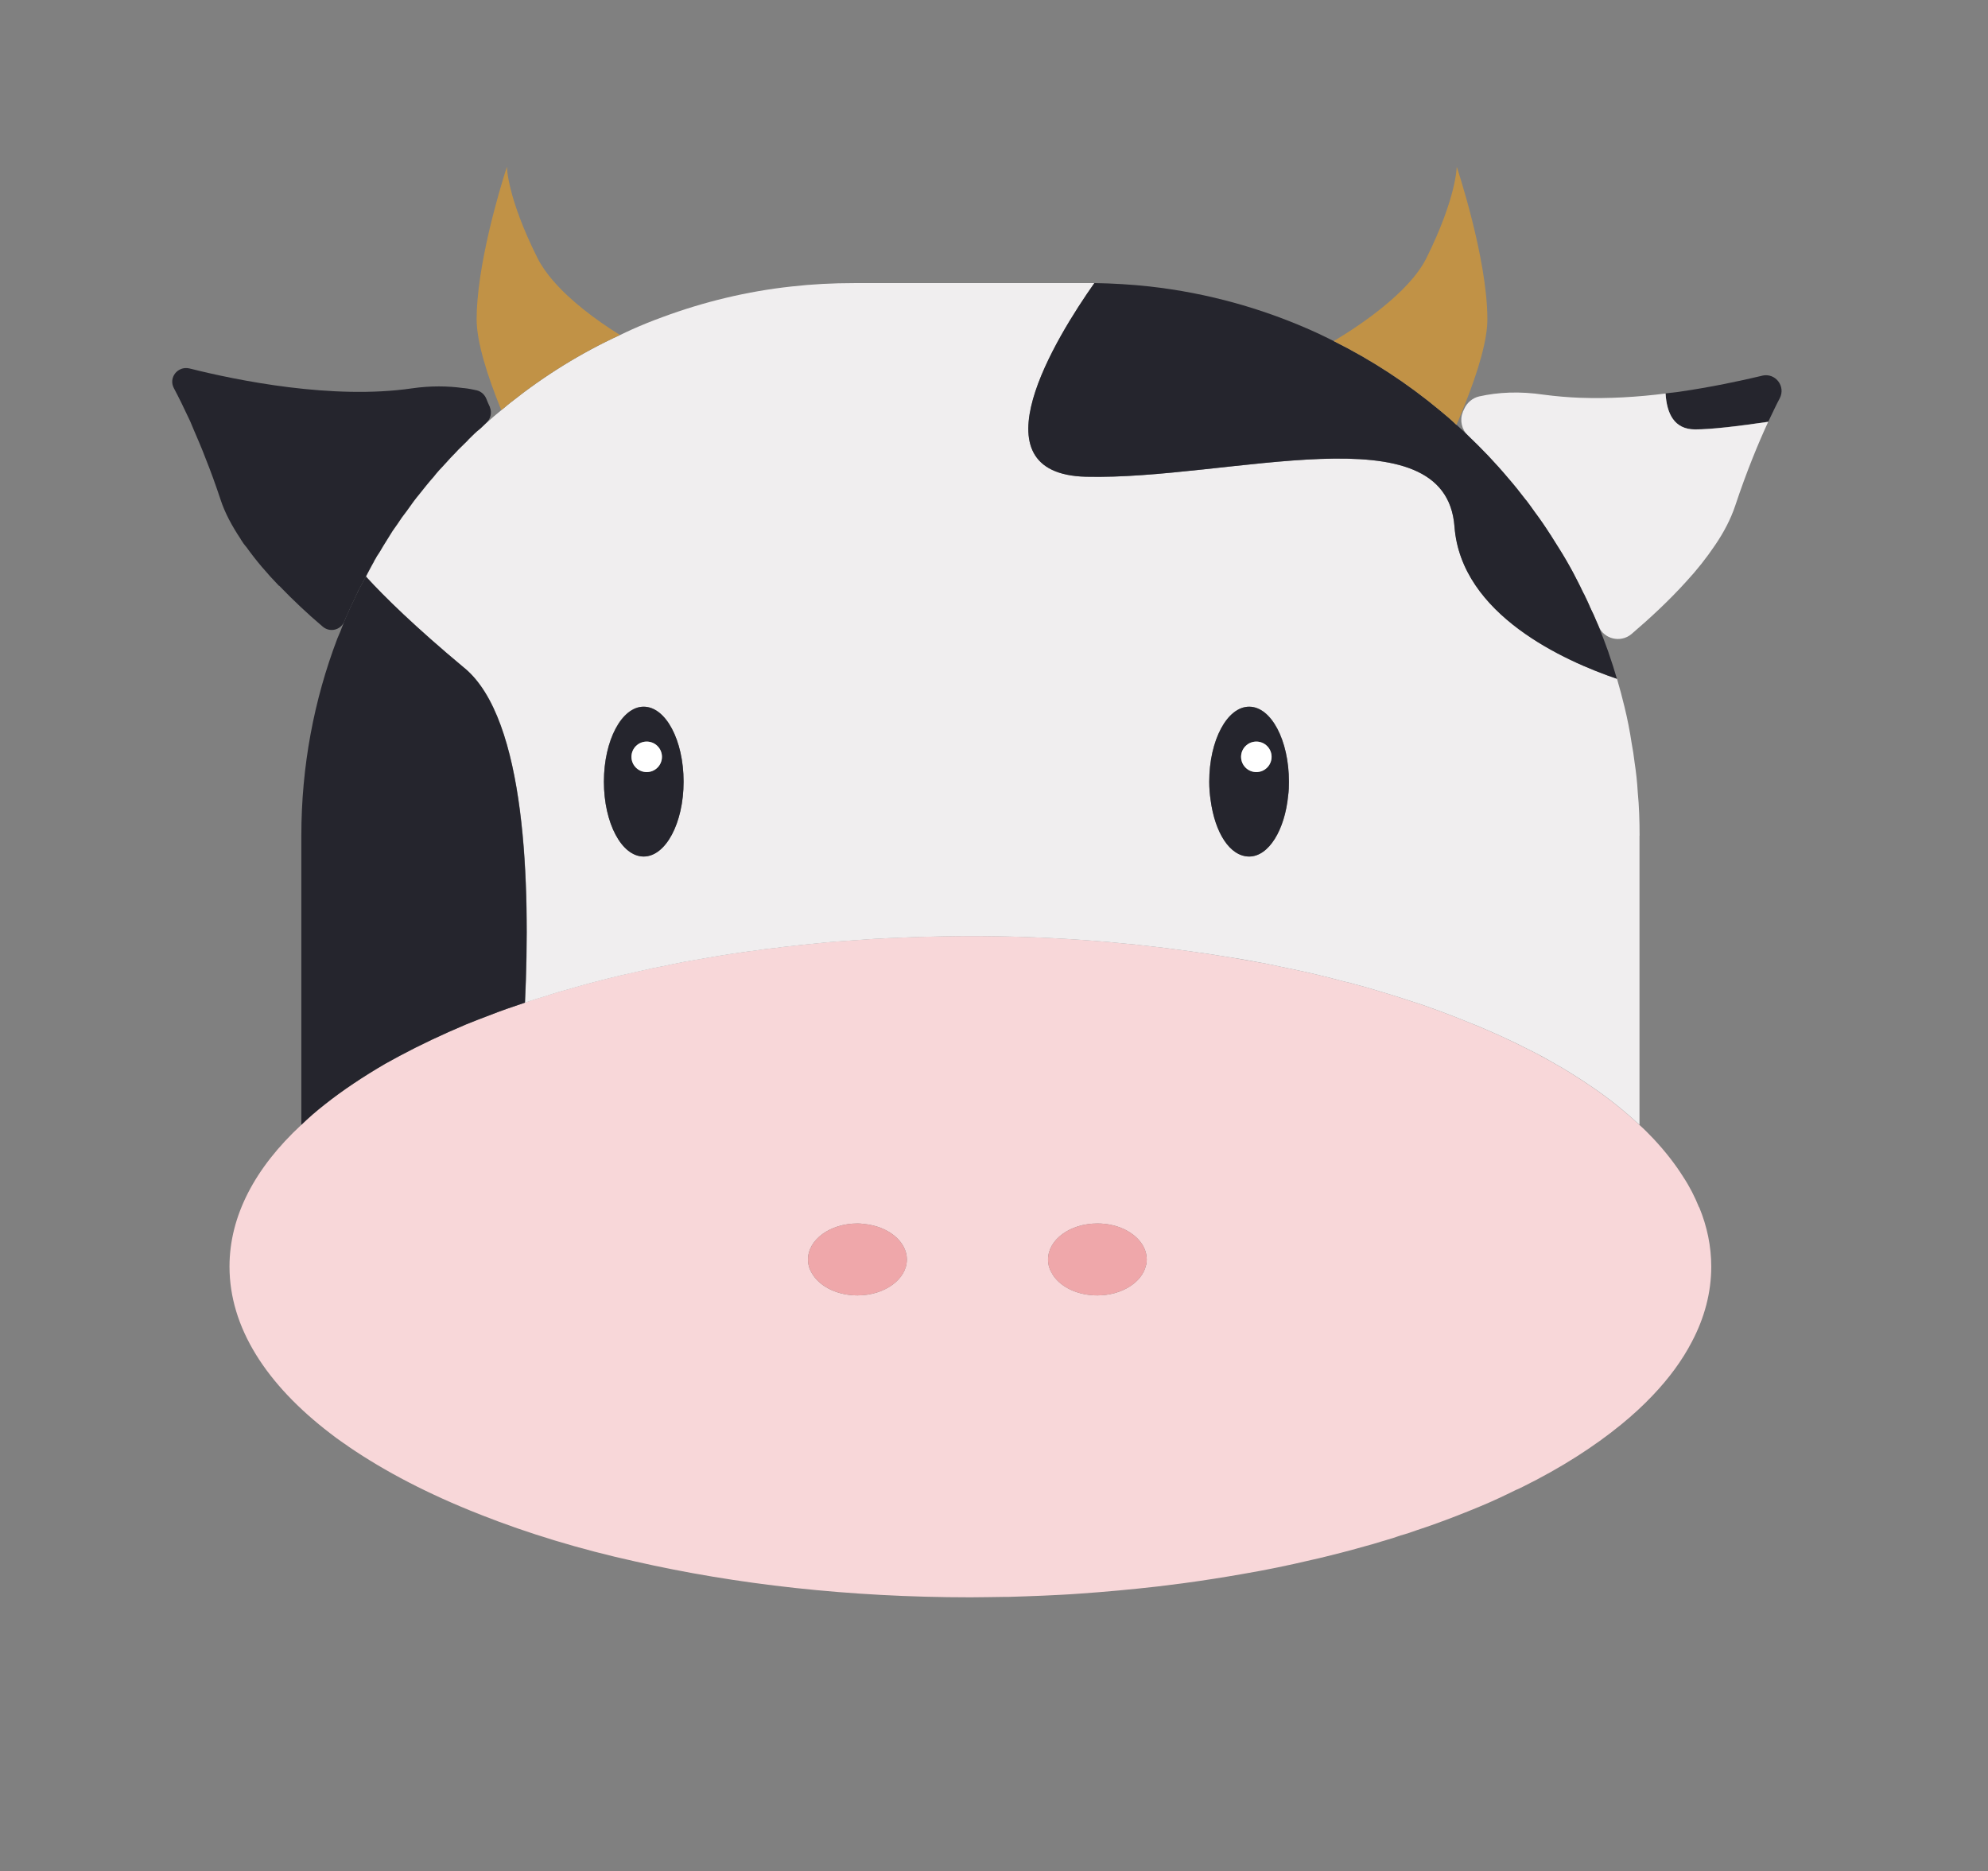 <?xml version="1.0" encoding="UTF-8"?><svg xmlns="http://www.w3.org/2000/svg" viewBox="0 0 443 417"><rect x="0" y="0" width="443" height="417" fill="#808080" stroke="none"/><defs><style>.c{fill:#f8d7d9;}.d{fill:#efa7aa;}.e{fill:#f0eeef;}.f{fill:#fff;}.g{fill:#c19246;}.h{fill:#25252d;}</style></defs><g id="a"><g><path class="h" d="M392.67,83.72c2.95-.71,5.33,2.38,3.91,5.06-.78,1.46-1.6,3.23-2.55,5.2-6.69,.98-12.74,1.7-16.3,1.7-4.69,0-6.32-3.57-6.59-8.01,.98-.1,1.97-.24,2.89-.34,7.27-1.05,13.82-2.45,18.64-3.6Z"/><path class="e" d="M394.03,93.98c-2.21,4.79-4.79,11-7.37,18.75-.98,2.92-2.51,5.88-4.48,8.76-1.87,2.78-4.04,5.54-6.49,8.18-3.74,4.14-7.98,8.08-12.16,11.65-2.41,2-6.15,1.12-7.34-1.83-.2-.44-.37-.88-.58-1.32-.31-.78-.68-1.56-1.05-2.31-.03-.1-.1-.27-.2-.41-.03-.07-.07-.2-.1-.27-.37-.98-.82-1.9-1.29-2.78-.07-.07-.1-.17-.14-.24-.03-.14-.14-.24-.17-.34-.65-1.39-1.36-2.72-2.07-4.11-1.02-1.9-2.11-3.8-3.26-5.6-.51-.85-1.09-1.7-1.6-2.55-.03-.1-.14-.24-.24-.37-.54-.85-1.09-1.66-1.66-2.51-.65-.92-1.26-1.8-1.9-2.65-.51-.78-1.12-1.6-1.73-2.41-.03,0-.07-.07-.1-.1l-.1-.1c-1.29-1.7-2.65-3.4-4.04-4.99-1.39-1.66-2.82-3.23-4.31-4.82-1.49-1.56-2.99-3.06-4.55-4.55,0,0,0-.03-.03-.03-1.32-1.32-1.83-3.36-1.12-5.13,0-.03,.03-.07,.03-.14,.03-.03,.03-.1,.07-.14,.07-.17,.17-.34,.24-.51,.61-1.39,1.87-2.45,3.36-2.78,4.14-.92,8.9-1.19,14.4-.37,2.62,.34,5.3,.58,7.98,.68,6.42,.24,13.01-.17,19.12-.95,.27,4.45,1.9,8.01,6.59,8.01,3.57,0,9.61-.71,16.3-1.7Z"/><path class="c" d="M378.65,269.05c1.77,4.28,2.68,8.73,2.68,13.21,0,5.77-1.49,11.41-4.35,16.81-2.14,4.11-5.06,8.08-8.69,11.89-2.11,2.24-4.48,4.41-7.06,6.52-6.08,4.96-13.41,9.65-21.84,13.82-.51,.24-.98,.51-1.53,.71-2.68,1.32-5.47,2.65-8.39,3.84-3.19,1.32-6.49,2.62-9.92,3.84-1.22,.44-2.51,.88-3.77,1.29-1.19,.44-2.41,.85-3.67,1.19-1.02,.37-2.11,.71-3.16,1.02-.27,.07-.58,.2-.92,.27-1.32,.41-2.68,.82-4.11,1.19-1.7,.48-3.4,.95-5.13,1.39-2.17,.54-4.35,1.12-6.59,1.6-4.86,1.15-9.92,2.21-15.11,3.09-4.41,.78-8.93,1.49-13.52,2.11-1.9,.24-3.77,.48-5.67,.71-5.71,.65-11.51,1.19-17.46,1.6-2.62,.2-5.3,.31-7.95,.44-2.51,.1-5.06,.2-7.61,.27h-.75c-2.62,.03-5.26,.1-7.91,.1-26.93,0-52.3-2.89-74.75-8.01-12.33-2.72-23.84-6.25-34.1-10.29-.24-.1-.44-.2-.68-.27-11.11-4.38-20.82-9.41-28.97-14.98-.44-.31-.88-.65-1.32-.92-.98-.68-1.87-1.32-2.78-2.04-14.3-10.94-22.48-23.64-22.48-37.19,0-11.31,5.71-22.04,16-31.58,1.6-1.56,3.33-3.06,5.23-4.55,3.94-3.12,8.52-6.18,13.48-9.07,1.02-.54,2-1.12,3.16-1.73,4.58-2.45,9.54-4.79,14.84-7.03,1.66-.68,3.4-1.36,5.13-2,2.58-1.02,5.23-1.94,7.98-2.85,.24-.1,.48-.17,.71-.27,.17-.03,.31-.07,.44-.14,1.15-.37,2.34-.75,3.53-1.09,.88-.31,1.77-.58,2.65-.85l2.17-.61c3.8-1.12,7.78-2.17,11.78-3.12,1.7-.41,3.4-.78,5.09-1.15,1.46-.34,2.92-.65,4.41-.92,1.49-.34,2.99-.61,4.45-.92,1.8-.31,3.63-.65,5.47-.95,3.67-.65,7.44-1.22,11.21-1.7,1.29-.2,2.58-.37,3.91-.48,1.12-.17,2.24-.31,3.33-.41,2-.24,4.08-.44,6.15-.65,.54-.03,1.09-.14,1.63-.17,1.73-.17,3.46-.27,5.26-.41,.34-.03,.68-.03,1.05-.07,1.56-.14,3.16-.2,4.79-.34,.92-.03,1.9-.07,2.82-.14,2.17-.1,4.35-.17,6.59-.27,3.91-.1,7.88-.2,11.82-.2,16.95,0,33.32,1.19,48.73,3.36,2.95,.41,5.88,.85,8.73,1.32h.03c2.89,.48,5.71,.98,8.49,1.49,2.78,.58,5.5,1.15,8.25,1.73,2.04,.44,4.04,.95,6.01,1.43,.2,.03,.41,.14,.61,.17,.82,.2,1.56,.41,2.34,.61,.78,.17,1.53,.34,2.31,.58,.2,.07,.44,.1,.65,.17,1.7,.44,3.33,.92,4.96,1.43,1.87,.54,3.7,1.12,5.5,1.7,1.49,.48,2.92,.95,4.38,1.43,1.22,.44,2.38,.85,3.57,1.29,2.28,.85,4.58,1.73,6.79,2.65,1.39,.54,2.78,1.12,4.14,1.73s2.68,1.15,3.97,1.8c1.32,.61,2.62,1.22,3.87,1.87,1.26,.61,2.51,1.26,3.74,1.9v.03c1.15,.61,2.28,1.22,3.36,1.87,.98,.54,2,1.12,2.95,1.73,1.73,1.09,3.4,2.14,5.03,3.26,3.94,2.68,7.51,5.57,10.66,8.52,1.09,.95,2.14,2.04,3.12,3.06,2.58,2.75,4.82,5.6,6.66,8.52,1.46,2.21,2.62,4.52,3.53,6.79Zm-123.31,13.04c.17-.44,.2-.92,.2-1.39,0-2.89-2.04-5.37-5.16-6.83-1.7-.78-3.7-1.22-5.84-1.22-6.11,0-11,3.6-11,8.05,0,1.09,.31,2.14,.88,3.06v.03c.24,.41,.48,.78,.78,1.12,1.94,2.28,5.37,3.77,9.34,3.77,5.4,0,9.92-2.89,10.8-6.59Zm-53.25-1.39c0-4.08-4.21-7.47-9.65-7.95-.44-.07-.92-.1-1.36-.1-6.11,0-11.04,3.6-11.04,8.05,0,1.29,.44,2.45,1.19,3.53,1.77,2.62,5.5,4.45,9.85,4.45,6.05,0,11-3.6,11-7.98Z"/><path class="e" d="M365.34,186.22v64.46c-3.16-2.95-6.72-5.84-10.66-8.52-1.63-1.12-3.29-2.17-5.03-3.26-.95-.61-1.97-1.19-2.95-1.73-1.09-.65-2.21-1.26-3.36-1.9-1.22-.65-2.48-1.29-3.74-1.9-1.26-.65-2.55-1.29-3.87-1.87-1.29-.65-2.62-1.19-3.97-1.8s-2.75-1.19-4.14-1.73c-2.21-.92-4.52-1.8-6.79-2.65-1.19-.44-2.34-.85-3.57-1.29-1.46-.48-2.89-.95-4.38-1.43-1.8-.58-3.63-1.15-5.5-1.7-1.63-.51-3.26-.98-4.96-1.43-.2-.07-.44-.1-.65-.17-.78-.24-1.53-.41-2.31-.58-.78-.2-1.53-.41-2.34-.61-.2-.03-.41-.14-.61-.17-1.97-.48-3.97-.98-6.01-1.43-2.75-.58-5.47-1.15-8.25-1.73-2.78-.54-5.6-1.05-8.49-1.49h-.03c-2.85-.48-5.77-.92-8.73-1.32-15.42-2.17-31.79-3.36-48.73-3.36-3.94,0-7.91,.1-11.82,.2-2.24,.1-4.41,.17-6.59,.27-.92,.07-1.9,.1-2.82,.14-1.63,.14-3.23,.2-4.79,.34-.37,.03-.71,.03-1.05,.07-1.8,.14-3.53,.24-5.26,.41-.54,.03-1.09,.14-1.63,.17-2.07,.2-4.14,.41-6.15,.65-1.09,.1-2.21,.24-3.33,.41-1.32,.1-2.62,.27-3.91,.48-3.77,.48-7.54,1.05-11.21,1.7-1.83,.31-3.67,.65-5.47,.95-1.46,.31-2.95,.58-4.45,.92-1.49,.27-2.95,.58-4.41,.92-1.7,.37-3.4,.75-5.09,1.15-4.01,.95-7.98,2-11.78,3.12l-2.17,.61c-.88,.27-1.77,.54-2.65,.85-1.19,.34-2.38,.71-3.53,1.09-.14,.07-.27,.1-.44,.14-.24,.1-.48,.17-.71,.27,1.22-26.25,.24-63.2-13.48-74.58-11-9.17-17.86-15.89-21.94-20.38,0-.03,0-.1,.03-.14,.58-1.05,1.09-2.11,1.66-3.09,.07-.1,.1-.2,.14-.31,.1-.14,.17-.27,.27-.44,.1-.2,.24-.41,.34-.61,.51-.71,.95-1.49,1.39-2.24,.68-1.09,1.36-2.17,2.07-3.33,.71-.98,1.43-2.04,2.11-3.06,.37-.48,.68-.92,1.05-1.39,.14-.17,.2-.31,.34-.48,.78-1.12,1.6-2.24,2.48-3.29,1.05-1.32,2.07-2.62,3.19-3.87,.37-.51,.82-.98,1.22-1.46,.44-.48,.88-.92,1.29-1.39,.85-.95,1.7-1.87,2.58-2.75,.24-.27,.48-.54,.75-.78,.54-.54,1.12-1.12,1.66-1.63,.1-.1,.2-.2,.27-.31,.85-.85,1.7-1.7,2.62-2.41,.44-.44,.88-.85,1.36-1.29,.51-.44,1.09-.98,1.66-1.46,.51-.44,1.09-.92,1.63-1.36,.2-.17,.41-.34,.61-.48,.54-.48,1.02-.85,1.53-1.26,7.47-5.94,15.59-11,24.32-15.01,.88-.44,1.8-.85,2.68-1.26,2.28-1.02,4.58-1.94,6.89-2.78,9.1-3.36,18.71-5.71,28.7-6.79,4.52-.51,9.17-.75,13.89-.75h53.56c-8.52,12.12-27.34,42.52-1.87,43.16,31.86,.78,80.18-15.08,82.12,11.14,1.49,19.66,24.62,29.95,36.2,33.89,.61,2.07,1.15,4.11,1.66,6.21,.65,2.65,1.19,5.37,1.6,8.12,.27,1.39,.48,2.82,.65,4.25,.34,2.17,.58,4.41,.71,6.66,.31,3.19,.41,6.45,.41,9.71Zm-78.28-8.97c.14-.95,.17-2,.17-3.06,0-9.24-3.94-16.71-8.86-16.71s-8.9,7.47-8.9,16.71c0,1.43,.1,2.78,.31,4.11,.95,7.23,4.45,12.57,8.59,12.57,4.35,0,7.95-5.88,8.69-13.62Zm-134.73-3.06c0-9.24-3.97-16.71-8.9-16.71s-8.86,7.47-8.86,16.71,4.01,16.68,8.86,16.68,8.9-7.47,8.9-16.68Z"/><path class="h" d="M358.44,145.43c.68,1.94,1.29,3.87,1.87,5.84-11.58-3.94-34.71-14.23-36.2-33.89-1.94-26.22-50.26-10.36-82.12-11.14-25.47-.65-6.66-31.04,1.87-43.16,4.11,.07,8.18,.31,12.23,.75,13.14,1.46,25.71,5.03,37.29,10.32,1.29,.61,2.58,1.22,3.84,1.87,8.52,4.25,16.44,9.44,23.71,15.49,1.22,1.02,2.51,2.07,3.63,3.19t.07,.03c.85,.78,1.66,1.49,2.45,2.28,.03,0,.03,.03,.03,.03,1.56,1.49,3.06,2.99,4.55,4.55,1.49,1.6,2.92,3.16,4.31,4.82,1.39,1.6,2.75,3.29,4.04,4.99l.1,.1c.61,.85,1.26,1.66,1.83,2.51,.65,.85,1.26,1.73,1.9,2.65,.58,.85,1.12,1.66,1.66,2.51,.1,.14,.2,.27,.24,.37,.51,.85,1.09,1.7,1.6,2.55,1.15,1.8,2.24,3.7,3.26,5.6,.71,1.39,1.43,2.72,2.07,4.11,.03,.1,.14,.2,.17,.34,.03,.07,.07,.17,.14,.24,.44,.92,.88,1.87,1.29,2.78,.03,.07,.07,.2,.1,.27,.1,.14,.17,.31,.2,.41,.37,.75,.75,1.53,1.05,2.31,.2,.44,.37,.88,.58,1.32,.78,1.94,1.53,3.97,2.24,5.94Z"/><path class="g" d="M331.44,71.12c0,.54-.03,1.09-.07,1.7-.48,5.37-2.99,12.67-5.91,19.7-.27,.71-.58,1.46-.92,2.17-1.12-1.12-2.41-2.17-3.63-3.19-7.27-6.05-15.18-11.24-23.71-15.49,3.6-2.14,7.44-4.72,10.87-7.51,4.21-3.4,7.85-7.13,9.78-10.97,6.76-13.62,6.76-20.38,6.76-20.38,0,0,6.83,20.38,6.83,33.96Z"/><path class="h" d="M287.22,174.2c0,1.05-.03,2.11-.17,3.06-.75,7.74-4.35,13.62-8.69,13.62s-7.64-5.33-8.59-12.57c-.2-1.32-.31-2.68-.31-4.11,0-9.24,4.01-16.71,8.9-16.71s8.86,7.47,8.86,16.71Zm-3.87-5.54c0-1.87-1.53-3.4-3.4-3.4s-3.4,1.53-3.4,3.4,1.53,3.4,3.4,3.4,3.4-1.53,3.4-3.4Z"/><circle class="f" cx="279.96" cy="168.66" r="3.4"/><path class="d" d="M255.54,280.7c0,.48-.03,.95-.2,1.39-.88,3.7-5.4,6.59-10.8,6.59-3.97,0-7.4-1.49-9.34-3.77-.31-.34-.54-.71-.78-1.12v-.03c-.58-.92-.88-1.97-.88-3.06,0-4.45,4.89-8.05,11-8.05,2.14,0,4.14,.44,5.84,1.22,3.12,1.46,5.16,3.94,5.16,6.83Z"/><path class="d" d="M192.44,272.75c5.43,.48,9.65,3.87,9.65,7.95,0,4.38-4.96,7.98-11,7.98-4.35,0-8.08-1.83-9.85-4.45-.75-1.09-1.19-2.24-1.19-3.53,0-4.45,4.92-8.05,11.04-8.05,.44,0,.92,.03,1.36,.1Z"/><path class="h" d="M143.43,157.49c4.92,0,8.9,7.47,8.9,16.71s-3.97,16.68-8.9,16.68-8.86-7.47-8.86-16.68,4.01-16.71,8.86-16.71Zm4.08,11.17c0-1.87-1.53-3.4-3.4-3.4s-3.4,1.53-3.4,3.4,1.53,3.4,3.4,3.4,3.4-1.53,3.4-3.4Z"/><circle class="f" cx="144.11" cy="168.66" r="3.4"/><path class="g" d="M123.26,62.56c3.84,4.48,9.44,8.69,14.88,12.09-8.73,4.01-16.84,9.07-24.32,15.01-.51,.41-.98,.78-1.53,1.26-.2,.14-.41,.31-.61,.48-.03-.14-.1-.31-.14-.41-2.95-7.3-5.33-14.77-5.33-19.87,0-1.36,.07-2.82,.2-4.31,1.09-13.18,6.55-29.65,6.55-29.65,0,0,0,6.76,6.83,20.38,.85,1.7,2.07,3.4,3.46,5.03Z"/><path class="h" d="M103.49,148.86c13.72,11.38,14.71,48.33,13.48,74.58-2.75,.92-5.4,1.83-7.98,2.85-1.73,.65-3.46,1.32-5.13,2-5.3,2.24-10.26,4.58-14.84,7.03-1.15,.61-2.14,1.19-3.16,1.73-4.96,2.89-9.54,5.94-13.48,9.07-1.9,1.49-3.63,2.99-5.23,4.55v-64.46c0-15.45,2.82-30.23,8.01-43.88,.24-.58,.51-1.22,.78-1.83v-.03l.71-1.83v-.03c.24-.58,.44-1.09,.71-1.63,.34-.75,.65-1.53,1.02-2.24l.27-.58c.31-.61,.54-1.19,.85-1.8,.14-.31,.31-.61,.44-.92s.31-.58,.48-.88c.34-.68,.71-1.39,1.12-2.07,4.08,4.48,10.94,11.21,21.94,20.38Z"/><path class="h" d="M109.16,90.75c.51,1.19,.17,2.62-.78,3.46-.48,.44-.92,.85-1.36,1.29-.92,.71-1.77,1.56-2.62,2.41-.07,.1-.17,.2-.27,.31-.54,.51-1.12,1.09-1.66,1.63-.27,.24-.51,.51-.75,.78-.88,.88-1.73,1.8-2.58,2.75-.41,.48-.85,.92-1.29,1.39-.41,.48-.85,.95-1.22,1.46-1.12,1.26-2.14,2.55-3.19,3.87-.88,1.05-1.7,2.17-2.48,3.29-.14,.17-.2,.31-.34,.48-.37,.48-.68,.92-1.05,1.39-.68,1.02-1.39,2.07-2.11,3.06-.71,1.15-1.39,2.24-2.07,3.33-.44,.75-.88,1.53-1.39,2.24-.1,.2-.24,.41-.34,.61-.1,.17-.17,.31-.27,.44-.03,.1-.07,.2-.14,.31-.58,.98-1.09,2.04-1.66,3.09-.03,.03-.03,.1-.03,.14-.41,.68-.78,1.39-1.12,2.07-.17,.31-.34,.58-.48,.88-.03,.03-.07,.1-.1,.14l-.34,.78c-.31,.61-.54,1.19-.85,1.8l-.27,.58c-.37,.71-.68,1.49-1.02,2.24-.27,.54-.48,1.05-.71,1.63v.03c-.88,1.83-3.19,2.34-4.75,1.02-3.33-2.82-6.62-5.91-9.68-9.1h-.07c-2.65-2.75-5.16-5.67-7.23-8.59-.51-.58-.92-1.15-1.29-1.77v-.03c-1.94-2.92-3.53-5.84-4.48-8.76-1.09-3.29-2.21-6.38-3.33-9.17-.92-2.45-1.9-4.65-2.78-6.72l-.68-1.63c-1.36-2.92-2.58-5.4-3.63-7.37-1.26-2.34,.85-4.99,3.43-4.41,10.83,2.72,31.99,7,49.58,4.45,4.21-.61,8.05-.54,11.45-.07h.1c1.05,.1,2.04,.31,2.95,.51,.95,.24,1.73,.95,2.11,1.87,.27,.65,.51,1.29,.82,1.9Z"/></g></g><g id="b"/></svg>